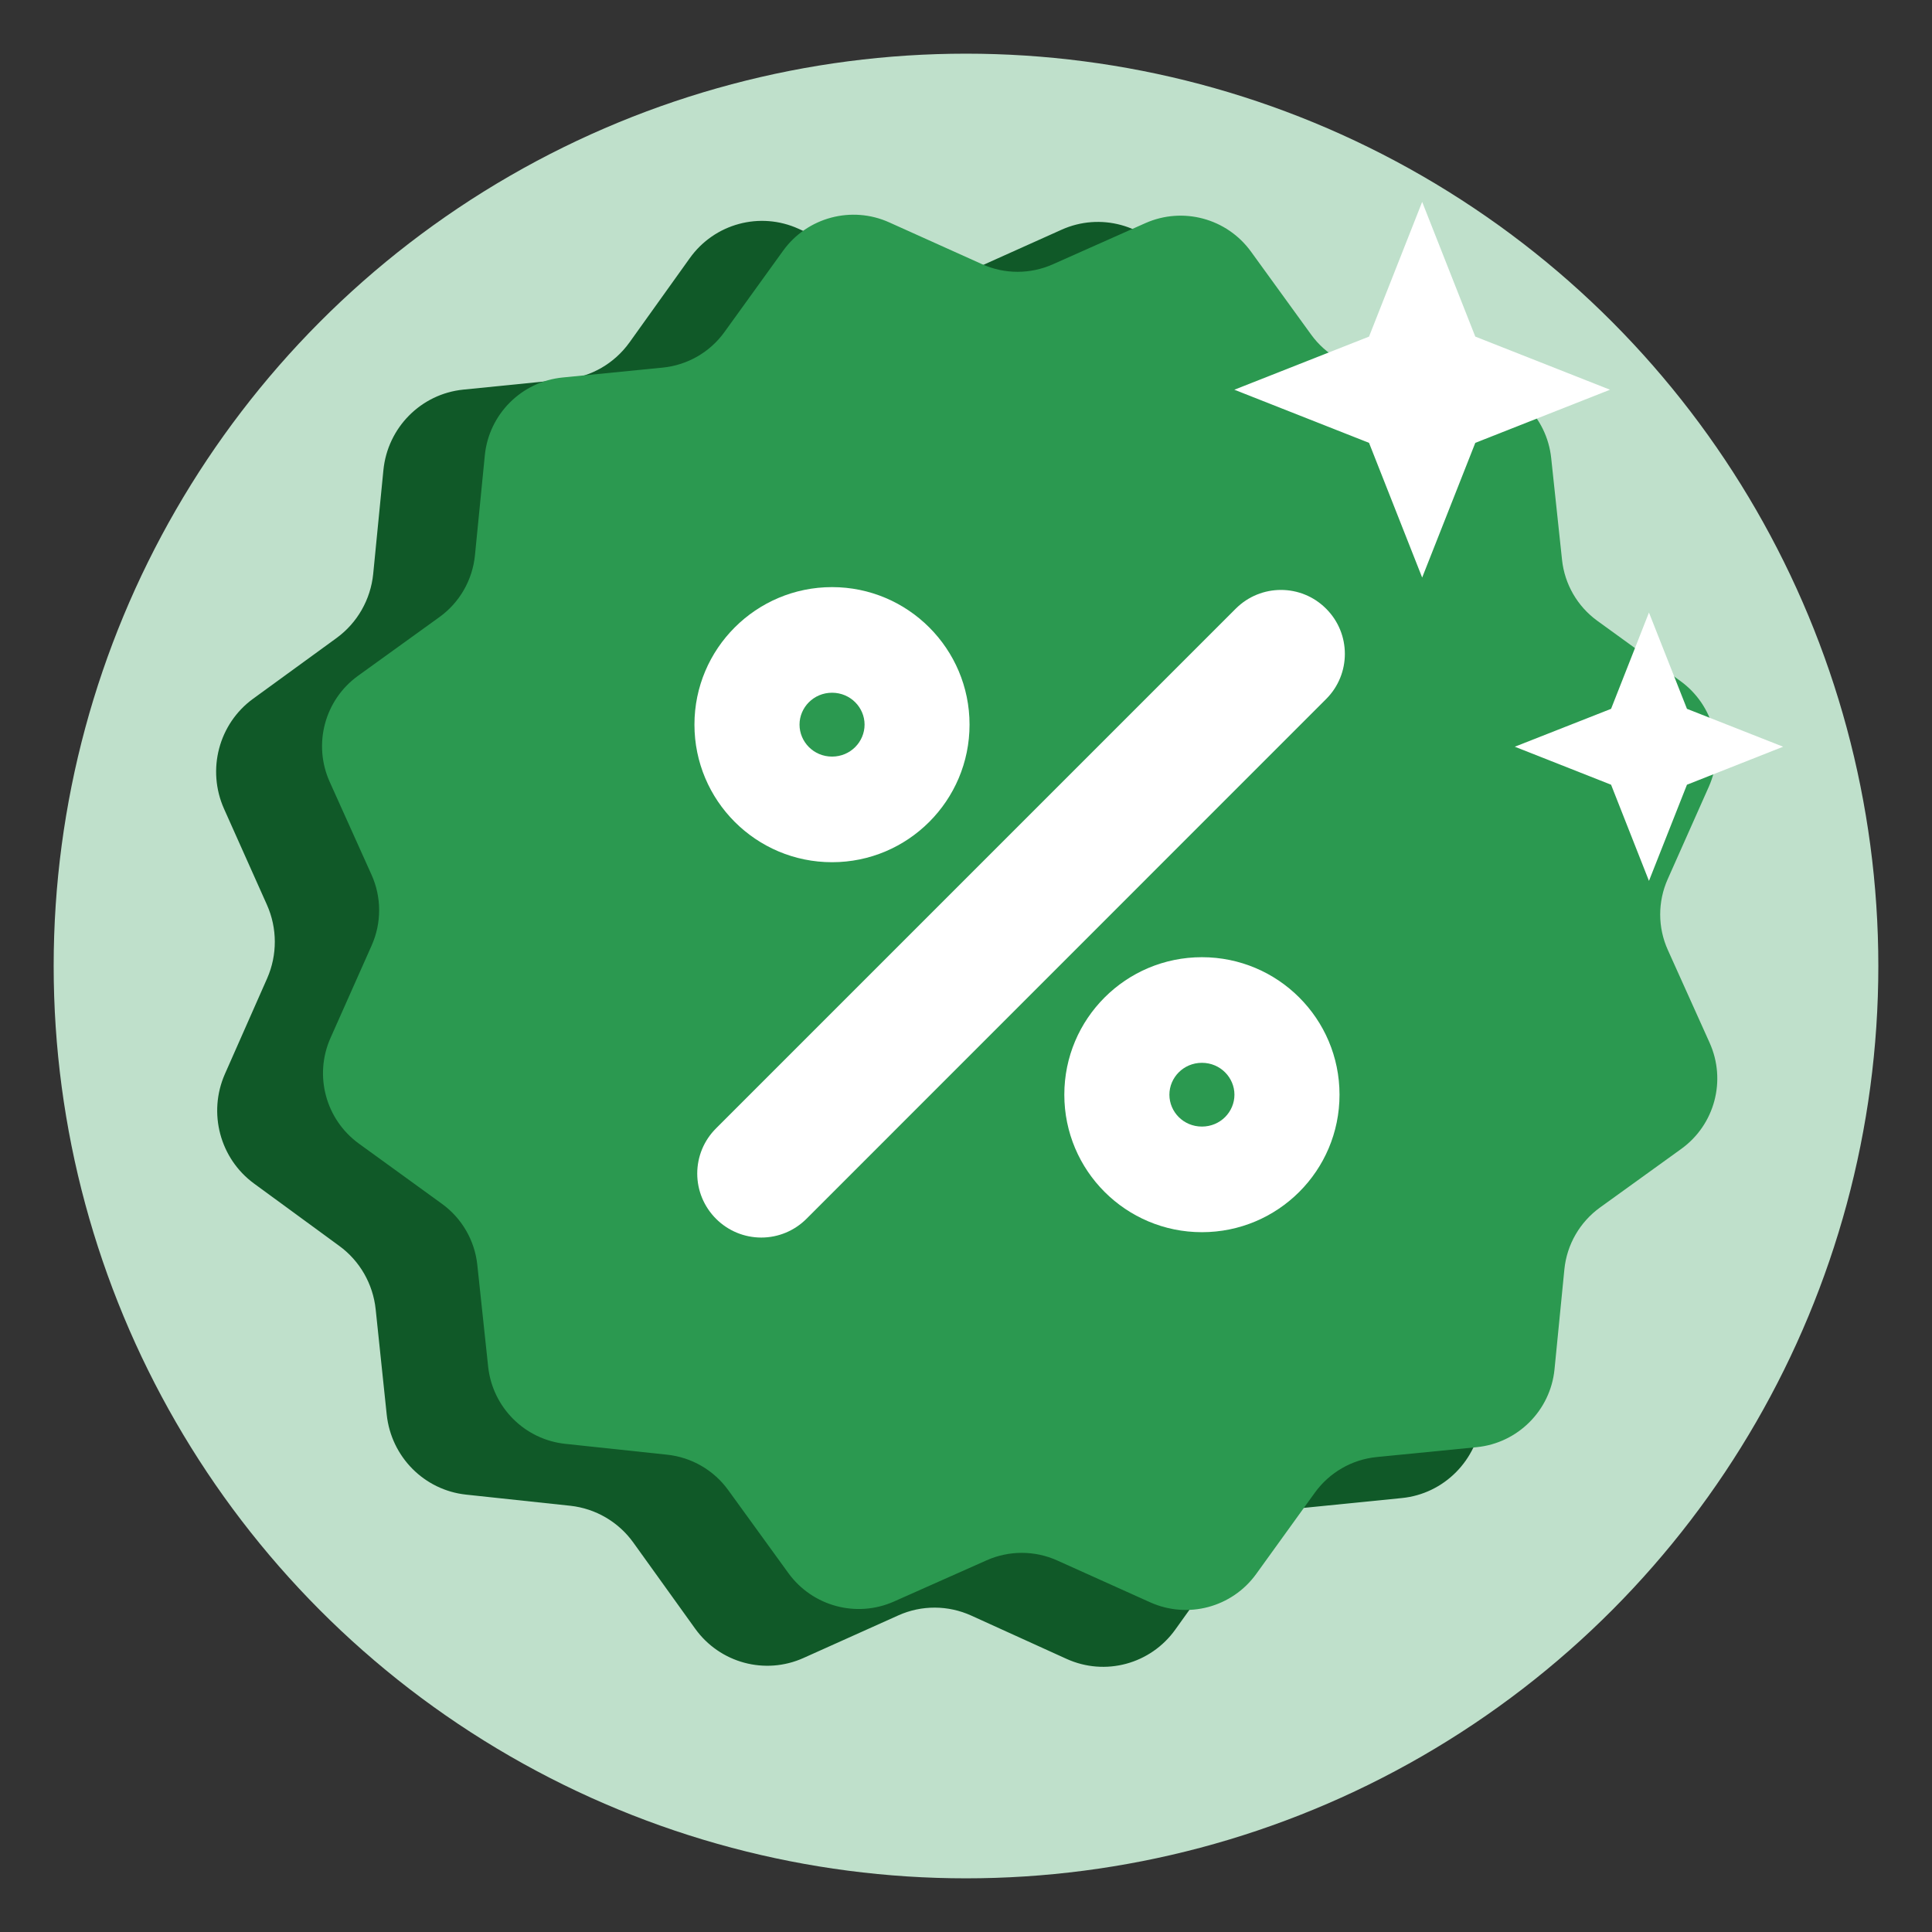 <svg xmlns="http://www.w3.org/2000/svg" width="18" height="18" viewBox="0 0 18 18" fill="none">
  <rect x="0" y="0" width="18" height="18" fill="#333333" stroke="none"/>
  <circle cx="9" cy="9" r="8.5" fill="#BFE0CB"/>
  <path d="M13.035 3.662C13.424 3.704 13.732 4.014 13.773 4.407L13.877 5.389C13.902 5.625 14.025 5.84 14.215 5.979L15.01 6.561C15.328 6.793 15.441 7.219 15.281 7.58L14.888 8.472C14.792 8.69 14.793 8.94 14.89 9.158L15.29 10.053C15.452 10.416 15.338 10.844 15.018 11.077L14.241 11.643C14.048 11.784 13.924 12.001 13.9 12.24L13.805 13.206C13.766 13.603 13.454 13.918 13.061 13.957L12.104 14.053C11.867 14.077 11.651 14.202 11.512 14.397L10.951 15.181C10.72 15.505 10.296 15.619 9.936 15.455L9.049 15.052C8.833 14.954 8.586 14.953 8.37 15.05L7.486 15.447C7.128 15.608 6.706 15.494 6.476 15.173L5.9 14.371C5.762 14.179 5.549 14.055 5.315 14.029L4.342 13.925C3.952 13.883 3.645 13.573 3.603 13.18L3.5 12.198C3.475 11.962 3.352 11.747 3.161 11.608L2.367 11.027C2.049 10.794 1.936 10.369 2.095 10.007L2.489 9.115C2.585 8.897 2.584 8.647 2.487 8.43L2.087 7.535C1.925 7.171 2.038 6.743 2.358 6.51L3.136 5.944C3.329 5.803 3.453 5.586 3.477 5.347L3.572 4.381C3.611 3.984 3.922 3.67 4.316 3.63L5.273 3.534C5.51 3.51 5.725 3.385 5.865 3.19L6.426 2.406C6.656 2.083 7.081 1.968 7.441 2.132L8.328 2.535C8.544 2.634 8.791 2.634 9.007 2.537L9.891 2.14C10.249 1.979 10.671 2.093 10.901 2.414L11.477 3.216C11.615 3.408 11.828 3.533 12.062 3.558L13.035 3.662Z" fill="#105928"/>
  <path d="M13.733 3.548C14.112 3.589 14.412 3.888 14.452 4.267L14.553 5.215C14.577 5.443 14.697 5.65 14.882 5.784L15.656 6.345C15.966 6.57 16.076 6.98 15.921 7.329L15.538 8.19C15.444 8.4 15.444 8.641 15.539 8.851L15.928 9.715C16.086 10.066 15.976 10.479 15.664 10.704L14.907 11.25C14.719 11.386 14.598 11.595 14.575 11.826L14.483 12.758C14.445 13.141 14.141 13.445 13.758 13.483L12.826 13.575C12.595 13.598 12.386 13.719 12.25 13.907L11.704 14.664C11.479 14.976 11.066 15.086 10.715 14.928L9.851 14.539C9.641 14.444 9.4 14.444 9.19 14.538L8.329 14.921C7.98 15.076 7.57 14.966 7.345 14.656L6.784 13.882C6.65 13.697 6.443 13.577 6.215 13.553L5.267 13.452C4.888 13.412 4.589 13.112 4.548 12.733L4.447 11.785C4.423 11.557 4.303 11.35 4.118 11.216L3.344 10.655C3.034 10.43 2.924 10.02 3.079 9.671L3.462 8.81C3.556 8.6 3.556 8.359 3.461 8.149L3.072 7.285C2.914 6.935 3.024 6.521 3.336 6.296L4.093 5.75C4.281 5.615 4.402 5.405 4.425 5.174L4.517 4.242C4.555 3.859 4.859 3.555 5.242 3.517L6.174 3.425C6.405 3.402 6.615 3.281 6.75 3.093L7.296 2.336C7.521 2.024 7.935 1.914 8.285 2.072L9.149 2.461C9.359 2.556 9.6 2.556 9.81 2.462L10.671 2.079C11.02 1.924 11.43 2.034 11.655 2.344L12.216 3.118C12.35 3.303 12.557 3.423 12.785 3.447L13.733 3.548Z" fill="#2B9950"/>
  <path fill-rule="evenodd" clip-rule="evenodd" d="M7.752 5.47C7.044 5.47 6.47 6.044 6.47 6.751C6.47 7.459 7.044 8.033 7.752 8.033C8.459 8.033 9.033 7.459 9.033 6.751C9.033 6.044 8.459 5.47 7.752 5.47ZM7.449 6.751C7.449 6.592 7.58 6.454 7.752 6.454C7.924 6.454 8.055 6.592 8.055 6.751C8.055 6.911 7.924 7.049 7.752 7.049C7.58 7.049 7.449 6.911 7.449 6.751Z" fill="white"/>
  <path d="M12.355 5.671C12.123 5.438 11.746 5.438 11.513 5.671L6.672 10.512C6.559 10.624 6.496 10.775 6.496 10.934C6.496 11.092 6.559 11.243 6.671 11.355C6.783 11.467 6.934 11.53 7.093 11.53C7.251 11.53 7.402 11.467 7.514 11.355L12.355 6.513C12.588 6.281 12.588 5.903 12.355 5.671Z" fill="white"/>
  <path fill-rule="evenodd" clip-rule="evenodd" d="M11.198 8.918C10.49 8.918 9.916 9.491 9.916 10.199C9.916 10.907 10.49 11.48 11.198 11.48C11.906 11.48 12.48 10.907 12.48 10.199C12.48 9.491 11.906 8.918 11.198 8.918ZM10.895 10.199C10.895 10.04 11.026 9.902 11.198 9.902C11.37 9.902 11.501 10.04 11.501 10.199C11.501 10.359 11.37 10.496 11.198 10.496C11.026 10.496 10.895 10.359 10.895 10.199Z" fill="white"/>
  <path d="M15.363 8.207L15.01 7.311L14.113 6.957L15.01 6.604L15.363 5.707L15.717 6.604L16.613 6.957L15.717 7.311L15.363 8.207Z" fill="white"/>
  <path d="M13.25 5.381L12.755 4.126L11.5 3.631L12.755 3.136L13.25 1.881L13.745 3.136L15 3.631L13.745 4.126L13.25 5.381Z" fill="white"/>
</svg>